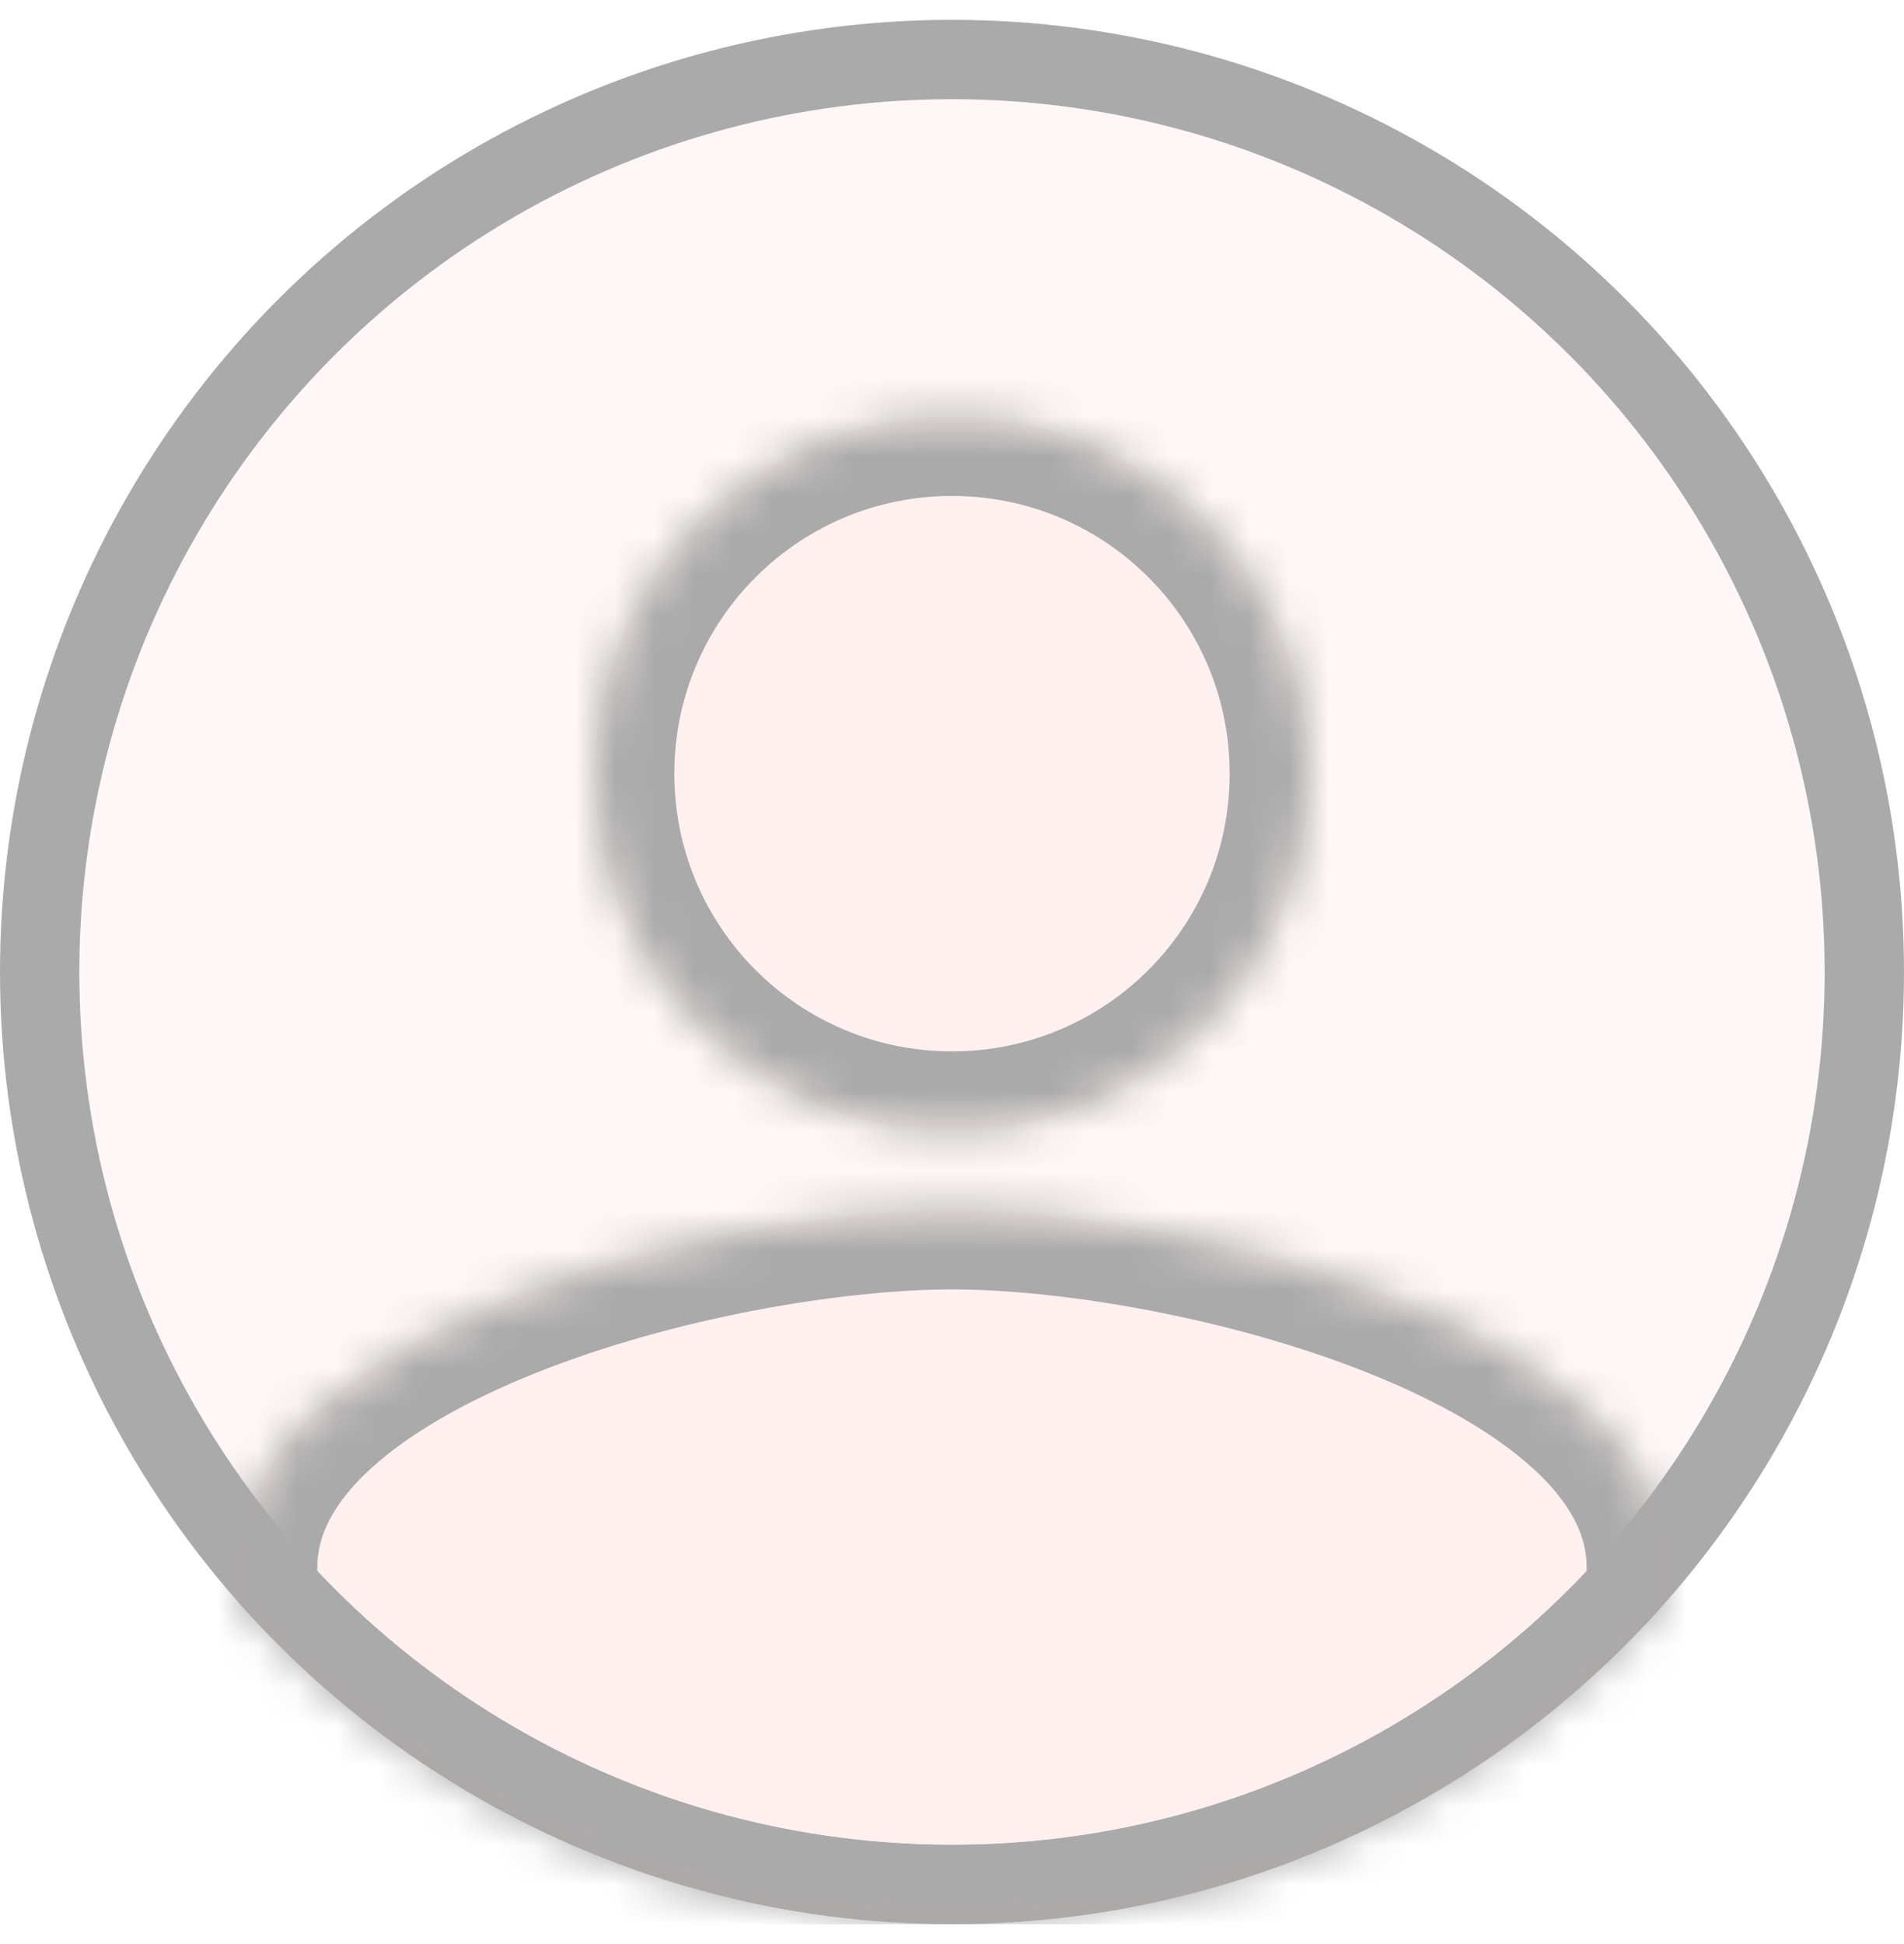 <svg width="48" height="49" viewBox="0 0 48 49" fill="none" xmlns="http://www.w3.org/2000/svg">
<g clip-path="url(#clip0_3552_6119)">
<circle cx="24" cy="24.5" r="23" fill="#FF8A8A" fill-opacity="0.07" stroke="#AAAAAA" stroke-width="2"/>
<mask id="path-2-inside-1_3552_6119" fill="white">
<path fill-rule="evenodd" clip-rule="evenodd" d="M6 40.375V39.5C6 33.515 17.992 30.5 24 30.5C30.008 30.5 42 33.515 42 39.5V40.375C37.602 45.358 31.168 48.5 24 48.5C16.832 48.5 10.398 45.358 6 40.375ZM24 10.5C19.027 10.5 15 14.527 15 19.5C15 24.473 19.027 28.5 24 28.5C28.973 28.5 33 24.473 33 19.5C33 14.527 28.973 10.5 24 10.5Z"/>
</mask>
<path fill-rule="evenodd" clip-rule="evenodd" d="M6 40.375V39.5C6 33.515 17.992 30.5 24 30.5C30.008 30.5 42 33.515 42 39.5V40.375C37.602 45.358 31.168 48.5 24 48.5C16.832 48.5 10.398 45.358 6 40.375ZM24 10.5C19.027 10.5 15 14.527 15 19.5C15 24.473 19.027 28.5 24 28.5C28.973 28.5 33 24.473 33 19.5C33 14.527 28.973 10.5 24 10.5Z" fill="#FF8A8A" fill-opacity="0.07"/>
<path d="M6 40.375H4V41.131L4.501 41.698L6 40.375ZM42 40.375L43.499 41.698L44 41.131V40.375H42ZM8 40.375V39.5H4V40.375H8ZM8 39.5C8 38.738 8.366 37.923 9.324 37.038C10.296 36.141 11.739 35.314 13.491 34.612C16.999 33.207 21.246 32.5 24 32.5V28.5C20.746 28.5 15.993 29.301 12.003 30.899C10.007 31.699 8.076 32.748 6.611 34.099C5.133 35.463 4 37.269 4 39.5H8ZM24 32.5C26.754 32.5 31.001 33.207 34.509 34.612C36.261 35.314 37.704 36.141 38.676 37.038C39.634 37.923 40 38.738 40 39.5H44C44 37.269 42.867 35.463 41.389 34.099C39.925 32.748 37.993 31.699 35.997 30.899C32.007 29.301 27.254 28.5 24 28.5V32.5ZM40 39.5V40.375H44V39.5H40ZM40.501 39.051C36.466 43.622 30.57 46.5 24 46.5V50.5C31.766 50.5 38.738 47.093 43.499 41.698L40.501 39.051ZM24 46.5C17.43 46.5 11.534 43.622 7.499 39.051L4.501 41.698C9.262 47.093 16.234 50.5 24 50.5V46.5ZM17 19.5C17 15.632 20.132 12.5 24 12.5V8.5C17.923 8.5 13 13.423 13 19.5H17ZM24 26.5C20.132 26.5 17 23.368 17 19.5H13C13 25.577 17.923 30.5 24 30.5V26.5ZM31 19.5C31 23.368 27.868 26.5 24 26.5V30.5C30.077 30.5 35 25.577 35 19.5H31ZM24 12.5C27.868 12.5 31 15.632 31 19.5H35C35 13.423 30.077 8.5 24 8.5V12.5Z" fill="#AAAAAA" mask="url(#path-2-inside-1_3552_6119)"/>
</g>
<defs>
<clipPath id="clip0_3552_6119">
<rect width="48" height="48" fill="white" transform="translate(0 0.5)"/>
</clipPath>
</defs>
</svg>
